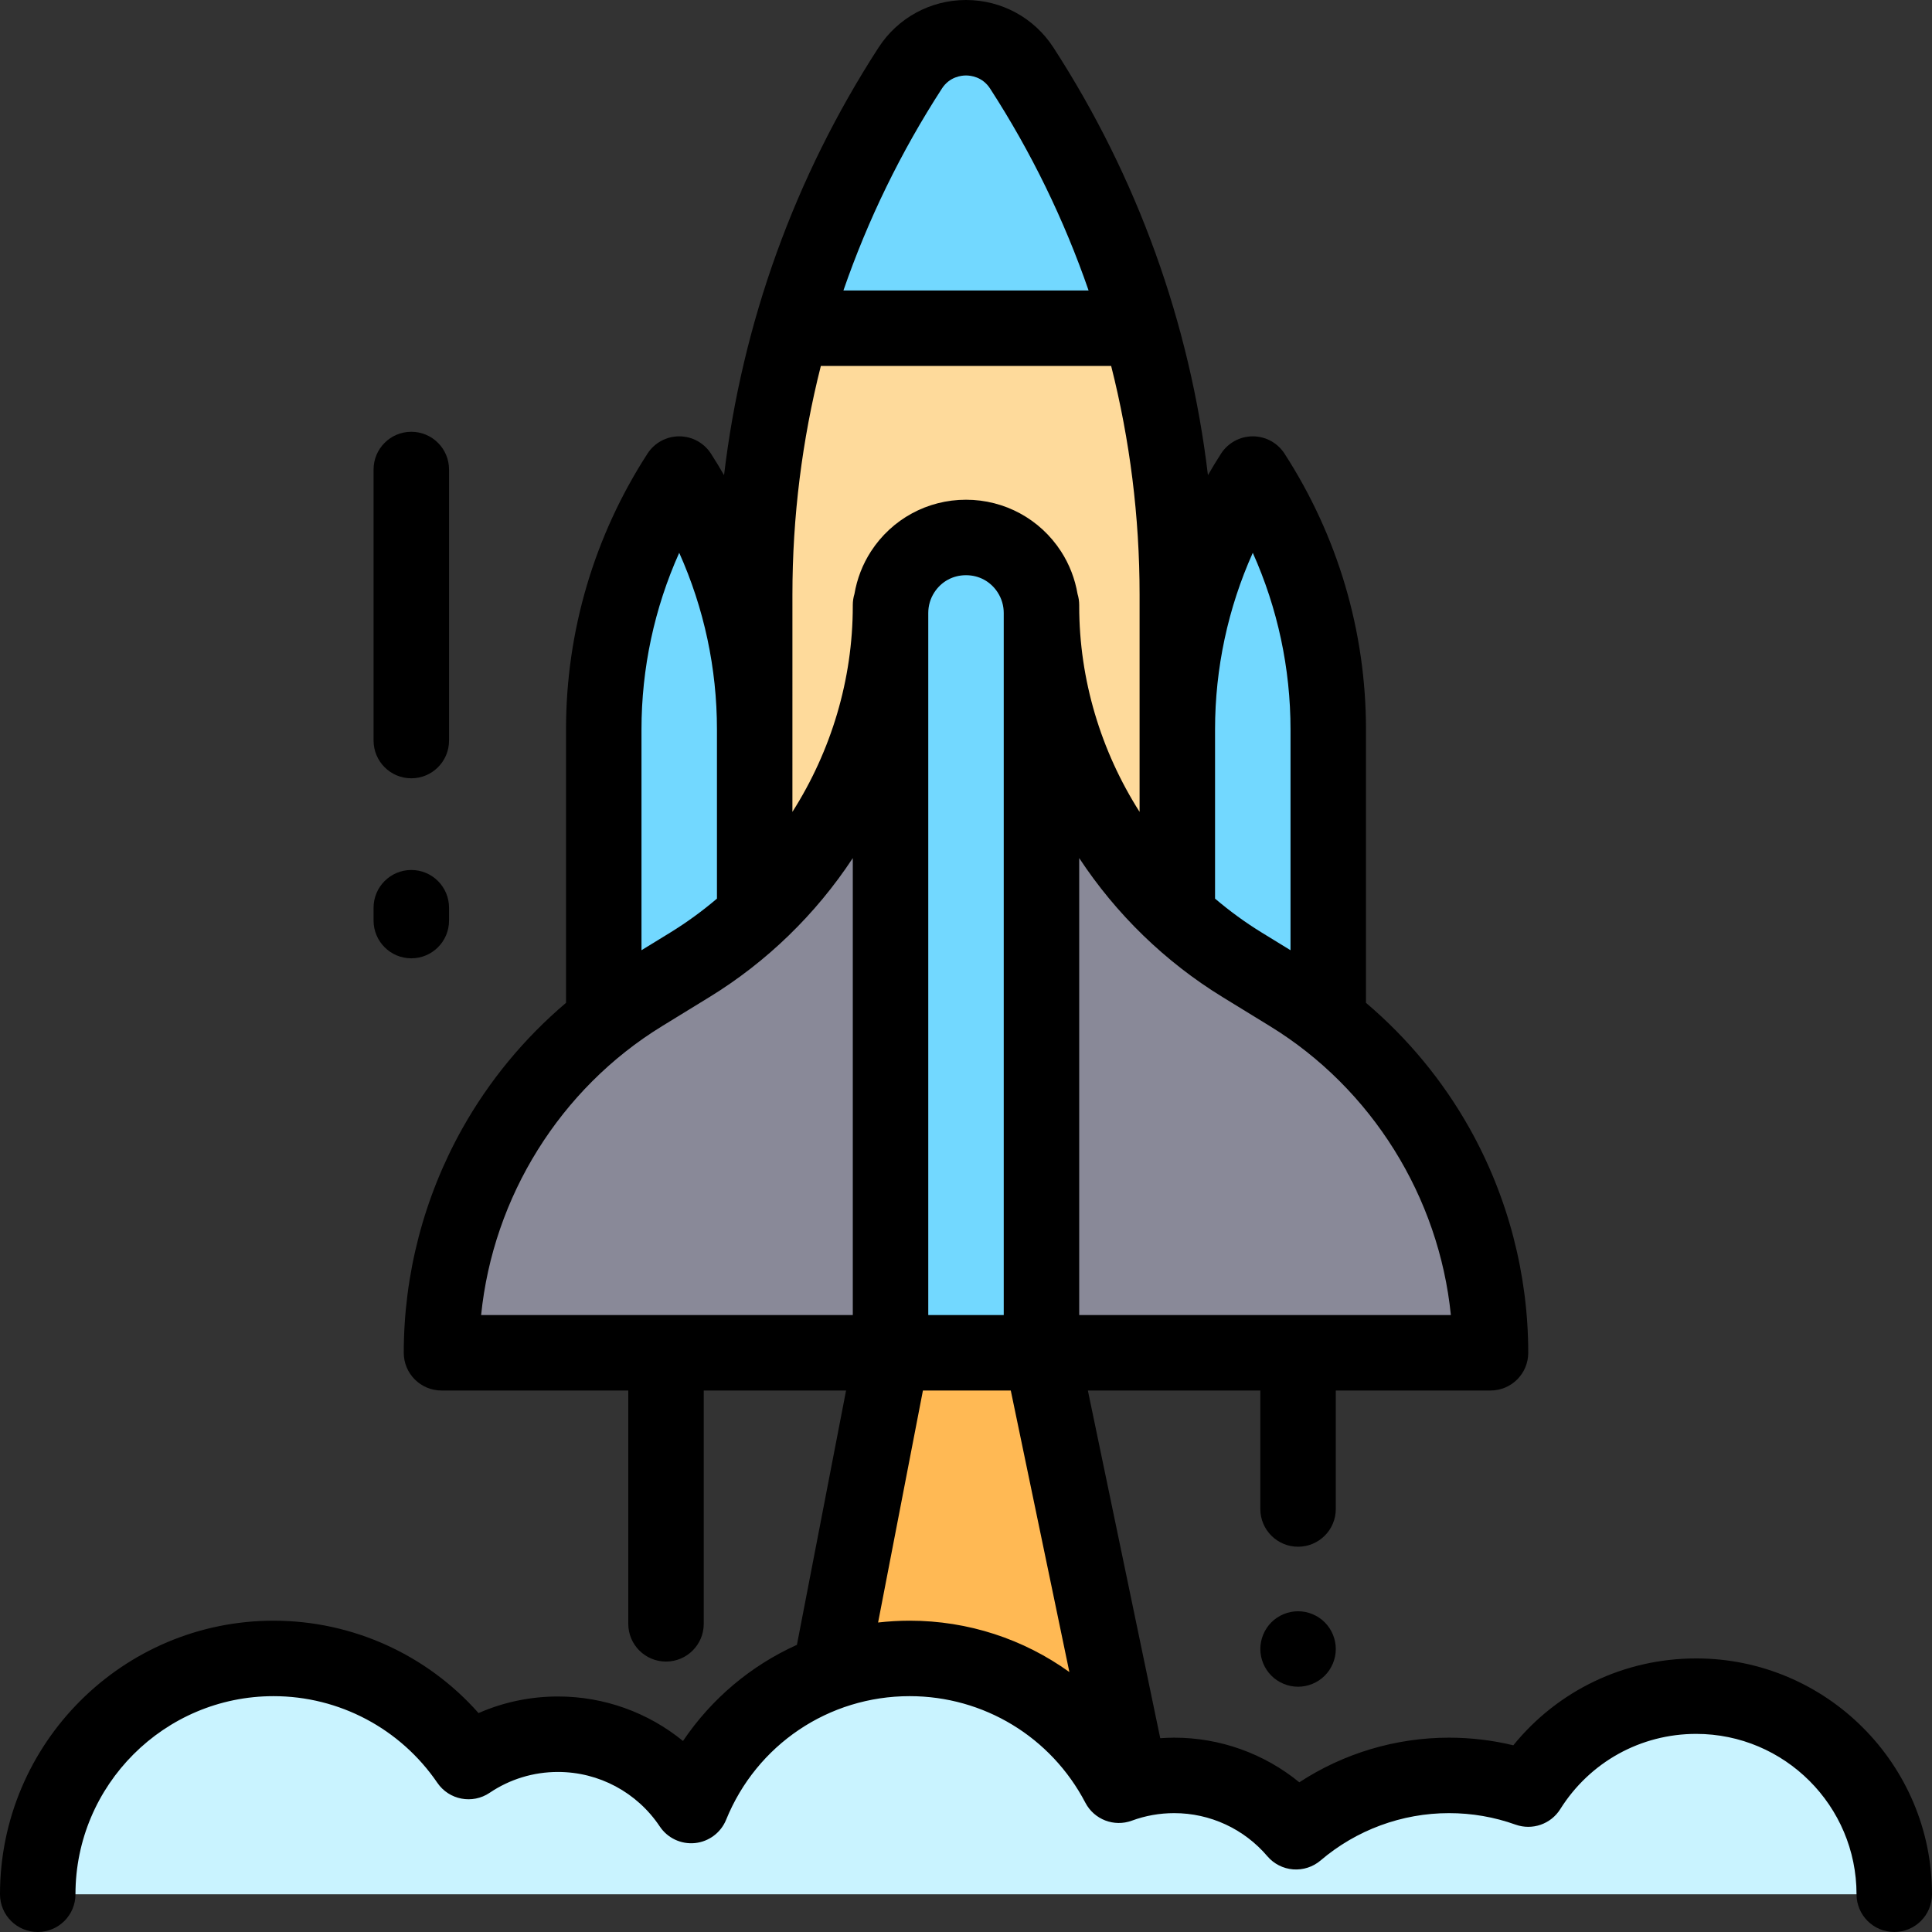 <svg height="512pt" viewBox="0 0 512 512" width="512pt" xmlns="http://www.w3.org/2000/svg"><rect x="0" y="0" width="512" height="512" fill="#333333" stroke="none"/><path d="m299 469-23-110.5h-39.668l-16 82.801zm0 0" fill="#ffb954"/><path d="m200 241.27v-47.945c0-24.02-6.945-47.527-20-67.691-13.055 20.164-20 43.672-20 67.691v72.977zm0 0" fill="#72d8ff"/><path d="m312 241.27v-47.945c0-24.02 6.945-47.527 20-67.691 13.055 20.164 20 43.672 20 67.691v72.977zm0 0" fill="#72d8ff"/><path d="m502 502c0-28.996-23.504-52.5-52.5-52.5-18.754 0-35.199 9.84-44.484 24.633-6.57-2.348-13.641-3.633-21.016-3.633-15.469 0-29.609 5.629-40.523 14.938-7.781-9.137-19.359-14.938-32.297-14.938-5.16 0-10.105.926-14.68 2.609-10.434-19.969-31.328-33.609-55.422-33.609-26.195 0-48.613 16.125-57.906 38.984-7.605-11.391-20.574-18.898-35.301-18.898-8.781 0-16.938 2.668-23.707 7.242-11.254-16.496-30.191-27.328-51.664-27.328-34.52 0-62.5 27.98-62.5 62.5zm0 0" fill="#c9f3ff"/><path d="m312 234.492v-76.949c0-49.504-14.312-97.949-41.219-139.504-6.938-10.719-22.625-10.719-29.562 0-26.906 41.555-41.219 90-41.219 139.504v81.457zm0 0" fill="#feda9b"/><path d="m241.219 18.039c-13.633 21.055-24.023 43.879-30.969 67.711h91.5c-6.945-23.832-17.336-46.656-30.969-67.711-6.938-10.719-22.625-10.719-29.562 0zm0 0" fill="#72d8ff"/><path d="m236 358.5h-119c0-38.781 20.145-74.777 53.195-95.066l12.609-7.738c33.051-20.285 53.195-56.285 53.195-95.066v-.285h40v.285c0 38.781 20.145 74.781 53.195 95.066l12.609 7.738c33.051 20.289 53.195 56.285 53.195 95.066zm0 0" fill="#898998"/><path d="m272.789 151.562c-7.883-12.172-25.695-12.172-33.578 0-2.094 3.238-3.211 7.012-3.211 10.871v196.066h40v-196.066c0-3.859-1.113-7.633-3.211-10.871zm0 0" fill="#72d8ff"/><path d="m449.5 439.5c-19.035 0-36.648 8.484-48.453 23.023-5.562-1.344-11.273-2.023-17.047-2.023-14.141 0-27.93 4.152-39.668 11.828-9.289-7.598-20.961-11.828-33.152-11.828-1.242 0-2.477.059-3.703.145l-19.18-92.145h45.703v31.398c0 5.523 4.477 10 10 10s10-4.477 10-10v-31.398h41c5.523 0 10-4.477 10-10 0-20.734-5.352-41.258-15.477-59.352-7.105-12.699-16.469-24.012-27.523-33.383v-72.441c0-26.008-7.473-51.297-21.605-73.129-1.844-2.844-5.004-4.562-8.395-4.562s-6.551 1.719-8.395 4.562c-1.219 1.883-2.367 3.797-3.488 5.73-4.789-40.285-18.695-78.961-40.941-113.32-5.109-7.891-13.773-12.605-23.176-12.605s-18.066 4.715-23.18 12.605c-22.242 34.359-36.152 73.035-40.941 113.32-1.117-1.934-2.266-3.848-3.484-5.73-1.844-2.844-5.004-4.562-8.395-4.562-3.395 0-6.555 1.719-8.395 4.562-14.133 21.832-21.605 47.121-21.605 73.129v72.441c-11.055 9.371-20.418 20.684-27.523 33.383-10.125 18.094-15.477 38.617-15.477 59.352 0 5.523 4.477 10 10 10h49.5v61.832c0 5.523 4.477 10 10 10s10-4.477 10-10v-61.832h37.715l-13.023 67.398c-12.145 5.477-22.621 14.246-30.188 25.48-9.234-7.539-20.879-11.793-33.129-11.793-7.32 0-14.461 1.504-21.055 4.398-13.68-15.469-33.398-24.484-54.32-24.484-39.977 0-72.5 32.523-72.5 72.5 0 5.523 4.477 10 10 10s10-4.477 10-10c0-28.949 23.551-52.5 52.5-52.5 17.371 0 33.594 8.586 43.402 22.961 3.102 4.551 9.297 5.73 13.855 2.652 5.355-3.617 11.621-5.527 18.113-5.527 10.855 0 20.941 5.402 26.98 14.449 2.055 3.082 5.645 4.77 9.328 4.398 3.684-.375 6.859-2.754 8.254-6.184 8.086-19.895 27.184-32.75 48.645-32.75 19.617 0 37.457 10.82 46.555 28.238 2.332 4.461 7.605 6.496 12.324 4.754 3.586-1.32 7.359-1.992 11.219-1.992 9.508 0 18.504 4.16 24.688 11.422 1.719 2.02 4.172 3.27 6.816 3.484 2.645.203 5.266-.641 7.285-2.359 9.484-8.094 21.574-12.547 34.035-12.547 6.047 0 11.984 1.023 17.648 3.051 4.418 1.57 9.34-.129 11.832-4.102 7.844-12.492 21.309-19.949 36.02-19.949 23.434 0 42.5 19.062 42.5 42.5 0 5.52 4.477 10 10 10 5.52 0 10-4.48 10-10 0-34.465-28.035-62.5-62.5-62.5zm-203.5-91v-186.066c0-1.934.555-3.812 1.605-5.438 1.879-2.898 4.938-4.562 8.395-4.562s6.516 1.664 8.395 4.562v.004c1.051 1.621 1.605 3.5 1.605 5.434v186.066zm138.496 0h-98.496v-121.098c9.781 14.859 22.766 27.488 37.965 36.816l12.609 7.738c27.012 16.578 44.77 45.281 47.922 76.543zm-52.496-202c6.574 14.664 10 30.578 10 46.824v58.496l-7.574-4.648c-4.398-2.699-8.543-5.727-12.426-9.027v-44.82c0-16.246 3.426-32.16 10-46.824zm-82.391-123.023c2.031-3.137 5.148-3.477 6.391-3.477s4.359.34 6.391 3.477c10.898 16.832 19.629 34.793 26.094 53.496h-64.969c6.465-18.703 15.195-36.664 26.094-53.496zm-39.609 134.066c0-20.57 2.555-40.895 7.535-60.57h76.93c4.98 19.676 7.535 40 7.535 60.57v57.613c-10.246-16.105-16-35.02-16-54.527v-.285c0-1.023-.156-2.004-.438-2.934-.68-4-2.148-7.84-4.379-11.285-5.555-8.574-14.969-13.691-25.184-13.691s-19.629 5.117-25.184 13.691c-2.23 3.445-3.699 7.285-4.379 11.285-.285.93-.438 1.91-.438 2.934v.285c0 19.504-5.754 38.422-16 54.527zm-30-11.043c6.574 14.664 10 30.578 10 46.824v44.82c-3.883 3.301-8.027 6.328-12.426 9.027l-7.574 4.648v-58.496c0-16.246 3.426-32.16 10-46.824zm-4.574 125.457 12.609-7.738c15.199-9.328 28.184-21.957 37.965-36.816v121.098h-98.496c3.152-31.262 20.91-59.965 47.922-76.543zm65.652 157.543c-2.824 0-5.617.168-8.375.484l11.883-61.484h23.281l15.527 74.609c-12.094-8.703-26.797-13.609-42.316-13.609zm0 0"/><path d="m344 427c-2.629 0-5.211 1.07-7.07 2.93-1.859 1.859-2.93 4.441-2.93 7.07 0 2.641 1.07 5.211 2.93 7.07 1.859 1.867 4.441 2.93 7.07 2.93s5.211-1.062 7.07-2.93c1.859-1.859 2.93-4.43 2.93-7.07 0-2.629-1.07-5.211-2.93-7.07-1.859-1.859-4.441-2.93-7.07-2.93zm0 0"/><path d="m109 206.258c5.523 0 10-4.477 10-10v-71.832c0-5.523-4.477-10-10-10s-10 4.477-10 10v71.832c0 5.523 4.477 10 10 10zm0 0"/><path d="m109 253.965c5.523 0 10-4.48 10-10v-3.41c0-5.52-4.477-10-10-10s-10 4.48-10 10v3.41c0 5.52 4.477 10 10 10zm0 0"/></svg>